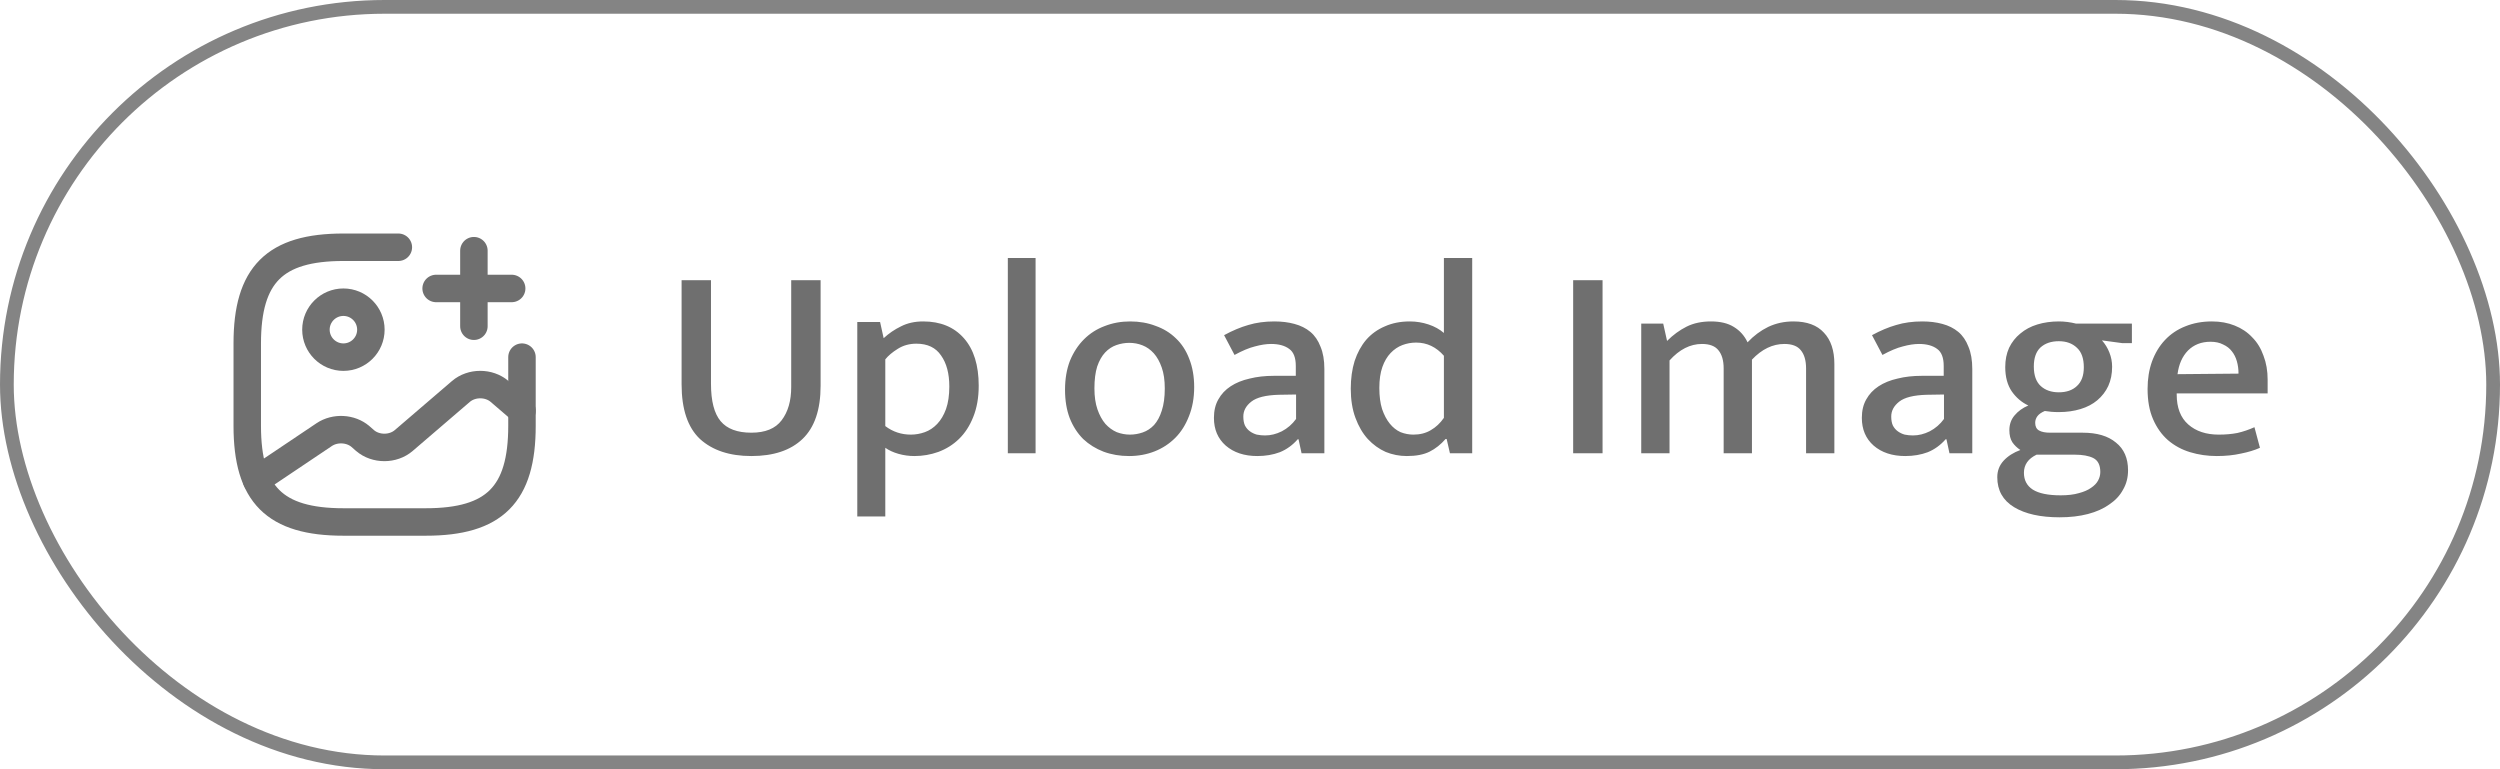 <svg width="91" height="28" viewBox="0 0 91 28" fill="none" xmlns="http://www.w3.org/2000/svg">
<path d="M12.5 13C13.052 13 13.5 12.552 13.5 12C13.5 11.448 13.052 11 12.5 11C11.948 11 11.5 11.448 11.5 12C11.5 12.552 11.948 13 12.5 13Z" stroke="#6F6F6F" stroke-linecap="round" stroke-linejoin="round"/>
<path d="M14.5 9H12.5C10 9 9 10 9 12.5V15.5C9 18 10 19 12.5 19H15.5C18 19 19 18 19 15.5V13" stroke="#6F6F6F" stroke-linecap="round" stroke-linejoin="round"/>
<path d="M15.875 10.5H18.625" stroke="#6F6F6F" stroke-linecap="round"/>
<path d="M17.25 11.875V9.125" stroke="#6F6F6F" stroke-linecap="round"/>
<path d="M9.336 17.475L11.801 15.82C12.196 15.555 12.766 15.585 13.121 15.89L13.286 16.035C13.676 16.37 14.306 16.37 14.696 16.035L16.776 14.25C17.166 13.915 17.796 13.915 18.186 14.25L19.001 14.95" stroke="#6F6F6F" stroke-linecap="round" stroke-linejoin="round"/>
<path d="M24.81 10.2H25.88V13.97C25.88 14.597 25.997 15.05 26.23 15.33C26.464 15.61 26.837 15.75 27.35 15.75C27.857 15.75 28.224 15.6 28.45 15.3C28.684 14.993 28.8 14.59 28.8 14.09V10.2H29.87V14.04C29.87 14.913 29.65 15.56 29.21 15.98C28.777 16.393 28.157 16.6 27.35 16.6C26.557 16.6 25.934 16.393 25.48 15.98C25.034 15.56 24.81 14.897 24.81 13.99V10.2ZM33.285 16.6C33.085 16.6 32.892 16.573 32.705 16.52C32.518 16.467 32.358 16.393 32.225 16.3V18.8H31.205V11.72H32.035L32.165 12.31C32.352 12.137 32.562 11.993 32.795 11.88C33.028 11.76 33.298 11.7 33.605 11.7C34.232 11.7 34.725 11.903 35.085 12.31C35.445 12.717 35.625 13.293 35.625 14.04C35.625 14.473 35.558 14.853 35.425 15.18C35.298 15.5 35.125 15.767 34.905 15.98C34.692 16.187 34.442 16.343 34.155 16.45C33.875 16.55 33.585 16.6 33.285 16.6ZM33.355 12.51C33.102 12.51 32.875 12.573 32.675 12.7C32.482 12.82 32.332 12.947 32.225 13.08V15.51C32.498 15.717 32.808 15.82 33.155 15.82C33.328 15.82 33.498 15.79 33.665 15.73C33.832 15.67 33.982 15.57 34.115 15.43C34.248 15.29 34.355 15.11 34.435 14.89C34.515 14.663 34.555 14.39 34.555 14.07C34.555 13.597 34.455 13.22 34.255 12.94C34.062 12.653 33.762 12.51 33.355 12.51ZM36.685 16.5V9.39H37.695V16.5H36.685ZM43.468 14.09C43.468 14.483 43.404 14.837 43.278 15.15C43.157 15.463 42.991 15.727 42.778 15.94C42.564 16.153 42.314 16.317 42.028 16.43C41.741 16.543 41.431 16.6 41.097 16.6C40.764 16.6 40.454 16.547 40.167 16.44C39.888 16.333 39.641 16.18 39.428 15.98C39.221 15.773 39.057 15.52 38.938 15.22C38.824 14.92 38.767 14.577 38.767 14.19C38.767 13.79 38.828 13.437 38.947 13.13C39.074 12.823 39.244 12.563 39.458 12.35C39.671 12.137 39.921 11.977 40.208 11.87C40.494 11.757 40.804 11.7 41.138 11.7C41.471 11.7 41.778 11.753 42.057 11.86C42.344 11.96 42.591 12.11 42.797 12.31C43.011 12.51 43.174 12.76 43.288 13.06C43.407 13.36 43.468 13.703 43.468 14.09ZM42.398 14.14C42.398 13.84 42.361 13.587 42.288 13.38C42.214 13.167 42.117 12.993 41.998 12.86C41.877 12.727 41.741 12.63 41.587 12.57C41.434 12.51 41.274 12.48 41.108 12.48C40.947 12.48 40.791 12.507 40.638 12.56C40.484 12.613 40.347 12.703 40.227 12.83C40.108 12.957 40.011 13.127 39.938 13.34C39.871 13.553 39.837 13.82 39.837 14.14C39.837 14.433 39.874 14.687 39.947 14.9C40.021 15.113 40.117 15.29 40.237 15.43C40.358 15.563 40.494 15.663 40.648 15.73C40.807 15.79 40.968 15.82 41.127 15.82C41.288 15.82 41.444 15.793 41.597 15.74C41.751 15.687 41.888 15.597 42.008 15.47C42.127 15.337 42.221 15.163 42.288 14.95C42.361 14.73 42.398 14.46 42.398 14.14ZM44.557 12.2C44.863 12.033 45.157 11.91 45.437 11.83C45.723 11.743 46.04 11.7 46.387 11.7C46.653 11.7 46.897 11.73 47.117 11.79C47.343 11.85 47.537 11.947 47.697 12.08C47.857 12.213 47.98 12.393 48.067 12.62C48.16 12.84 48.207 13.11 48.207 13.43V16.5H47.377L47.267 15.99H47.237C47.05 16.203 46.833 16.36 46.587 16.46C46.34 16.553 46.067 16.6 45.767 16.6C45.293 16.6 44.91 16.473 44.617 16.22C44.33 15.967 44.187 15.63 44.187 15.21C44.187 14.95 44.24 14.727 44.347 14.54C44.453 14.347 44.603 14.187 44.797 14.06C44.99 13.933 45.22 13.84 45.487 13.78C45.753 13.713 46.047 13.68 46.367 13.68H47.167V13.32C47.167 13.02 47.087 12.813 46.927 12.7C46.767 12.58 46.547 12.52 46.267 12.52C46.093 12.52 45.897 12.55 45.677 12.61C45.463 12.663 45.217 12.767 44.937 12.92L44.557 12.2ZM47.177 14.36L46.547 14.37C46.073 14.383 45.74 14.467 45.547 14.62C45.353 14.773 45.257 14.953 45.257 15.16C45.257 15.293 45.277 15.403 45.317 15.49C45.363 15.577 45.423 15.647 45.497 15.7C45.57 15.753 45.653 15.793 45.747 15.82C45.847 15.84 45.947 15.85 46.047 15.85C46.253 15.85 46.457 15.8 46.657 15.7C46.863 15.593 47.037 15.443 47.177 15.25V14.36ZM52.558 9.39H53.588V16.5H52.778L52.658 15.98H52.618C52.444 16.18 52.251 16.333 52.038 16.44C51.825 16.547 51.548 16.6 51.208 16.6C50.941 16.6 50.684 16.55 50.438 16.45C50.198 16.343 49.981 16.187 49.788 15.98C49.601 15.773 49.451 15.517 49.338 15.21C49.224 14.903 49.168 14.55 49.168 14.15C49.168 13.777 49.215 13.44 49.308 13.14C49.408 12.84 49.548 12.583 49.728 12.37C49.914 12.157 50.141 11.993 50.408 11.88C50.675 11.76 50.978 11.7 51.318 11.7C51.551 11.7 51.778 11.737 51.998 11.81C52.218 11.883 52.404 11.987 52.558 12.12V9.39ZM52.558 12.95C52.278 12.63 51.941 12.47 51.548 12.47C51.374 12.47 51.208 12.5 51.048 12.56C50.888 12.62 50.745 12.717 50.618 12.85C50.491 12.983 50.391 13.153 50.318 13.36C50.245 13.567 50.208 13.82 50.208 14.12C50.208 14.42 50.241 14.677 50.308 14.89C50.381 15.103 50.474 15.28 50.588 15.42C50.701 15.56 50.831 15.663 50.978 15.73C51.131 15.79 51.288 15.82 51.448 15.82C51.688 15.82 51.898 15.767 52.078 15.66C52.264 15.553 52.425 15.403 52.558 15.21V12.95ZM58.333 10.2V16.5H57.263V10.2H58.333ZM60.771 16.5H59.741V11.78H60.541L60.681 12.41C60.901 12.19 61.138 12.017 61.391 11.89C61.644 11.763 61.941 11.7 62.281 11.7C62.621 11.7 62.898 11.767 63.111 11.9C63.331 12.033 63.498 12.22 63.611 12.46C63.837 12.22 64.088 12.033 64.361 11.9C64.641 11.767 64.948 11.7 65.281 11.7C65.774 11.7 66.144 11.837 66.391 12.11C66.644 12.377 66.771 12.757 66.771 13.25V16.5H65.741V13.41C65.741 13.123 65.677 12.903 65.551 12.75C65.431 12.597 65.231 12.52 64.951 12.52C64.524 12.52 64.131 12.71 63.771 13.09V16.5H62.741V13.41C62.741 13.123 62.678 12.903 62.551 12.75C62.431 12.597 62.231 12.52 61.951 12.52C61.524 12.52 61.131 12.72 60.771 13.12V16.5ZM68.141 12.2C68.447 12.033 68.741 11.91 69.021 11.83C69.307 11.743 69.624 11.7 69.971 11.7C70.237 11.7 70.481 11.73 70.701 11.79C70.927 11.85 71.121 11.947 71.281 12.08C71.441 12.213 71.564 12.393 71.651 12.62C71.744 12.84 71.791 13.11 71.791 13.43V16.5H70.961L70.851 15.99H70.821C70.634 16.203 70.417 16.36 70.171 16.46C69.924 16.553 69.651 16.6 69.351 16.6C68.877 16.6 68.494 16.473 68.201 16.22C67.914 15.967 67.771 15.63 67.771 15.21C67.771 14.95 67.824 14.727 67.931 14.54C68.037 14.347 68.187 14.187 68.381 14.06C68.574 13.933 68.804 13.84 69.071 13.78C69.337 13.713 69.631 13.68 69.951 13.68H70.751V13.32C70.751 13.02 70.671 12.813 70.511 12.7C70.351 12.58 70.131 12.52 69.851 12.52C69.677 12.52 69.481 12.55 69.261 12.61C69.047 12.663 68.801 12.767 68.521 12.92L68.141 12.2ZM70.761 14.36L70.131 14.37C69.657 14.383 69.324 14.467 69.131 14.62C68.937 14.773 68.841 14.953 68.841 15.16C68.841 15.293 68.861 15.403 68.901 15.49C68.947 15.577 69.007 15.647 69.081 15.7C69.154 15.753 69.237 15.793 69.331 15.82C69.431 15.84 69.531 15.85 69.631 15.85C69.837 15.85 70.041 15.8 70.241 15.7C70.447 15.593 70.621 15.443 70.761 15.25V14.36ZM72.991 13.36C72.991 13.1 73.038 12.867 73.131 12.66C73.231 12.453 73.368 12.28 73.541 12.14C73.715 11.993 73.921 11.883 74.161 11.81C74.401 11.737 74.661 11.7 74.941 11.7C75.148 11.7 75.358 11.727 75.571 11.78H77.601V12.49H77.251L76.511 12.39C76.625 12.517 76.715 12.663 76.781 12.83C76.848 12.997 76.881 13.17 76.881 13.35C76.881 13.61 76.835 13.843 76.741 14.05C76.648 14.25 76.515 14.423 76.341 14.57C76.175 14.71 75.971 14.817 75.731 14.89C75.491 14.963 75.228 15 74.941 15C74.848 15 74.758 14.997 74.671 14.99C74.591 14.983 74.511 14.973 74.431 14.96C74.305 15.013 74.215 15.077 74.161 15.15C74.108 15.223 74.081 15.303 74.081 15.39C74.081 15.523 74.128 15.617 74.221 15.67C74.315 15.723 74.448 15.75 74.621 15.75H75.811C76.331 15.75 76.735 15.87 77.021 16.11C77.315 16.343 77.461 16.68 77.461 17.12C77.461 17.38 77.401 17.613 77.281 17.82C77.168 18.033 77.001 18.213 76.781 18.36C76.568 18.513 76.308 18.63 76.001 18.71C75.695 18.79 75.351 18.83 74.971 18.83C74.271 18.83 73.718 18.707 73.311 18.46C72.905 18.213 72.701 17.85 72.701 17.37C72.701 17.137 72.778 16.937 72.931 16.77C73.085 16.603 73.288 16.473 73.541 16.38C73.421 16.3 73.325 16.207 73.251 16.1C73.178 15.987 73.141 15.84 73.141 15.66C73.141 15.447 73.205 15.267 73.331 15.12C73.458 14.967 73.625 14.847 73.831 14.76C73.591 14.647 73.391 14.477 73.231 14.25C73.071 14.017 72.991 13.72 72.991 13.36ZM74.131 16.55C73.825 16.697 73.671 16.917 73.671 17.21C73.671 17.477 73.778 17.68 73.991 17.82C74.211 17.96 74.551 18.03 75.011 18.03C75.271 18.03 75.491 18.003 75.671 17.95C75.851 17.903 75.998 17.84 76.111 17.76C76.231 17.68 76.318 17.59 76.371 17.49C76.425 17.39 76.451 17.287 76.451 17.18C76.451 16.927 76.365 16.757 76.191 16.67C76.025 16.59 75.801 16.55 75.521 16.55H74.131ZM75.851 13.37C75.851 13.05 75.768 12.813 75.601 12.66C75.435 12.5 75.215 12.42 74.941 12.42C74.661 12.42 74.438 12.497 74.271 12.65C74.111 12.803 74.031 13.033 74.031 13.34C74.031 13.66 74.115 13.897 74.281 14.05C74.448 14.203 74.668 14.28 74.941 14.28C75.221 14.28 75.441 14.203 75.601 14.05C75.768 13.897 75.851 13.67 75.851 13.37ZM82.542 14.32H79.232V14.36C79.232 14.84 79.372 15.203 79.652 15.45C79.932 15.697 80.302 15.82 80.762 15.82C81.015 15.82 81.242 15.8 81.442 15.76C81.648 15.713 81.855 15.643 82.062 15.55L82.262 16.3C82.068 16.387 81.838 16.457 81.572 16.51C81.305 16.57 81.012 16.6 80.692 16.6C80.352 16.6 80.028 16.553 79.722 16.46C79.415 16.367 79.145 16.22 78.912 16.02C78.685 15.82 78.505 15.567 78.372 15.26C78.238 14.953 78.172 14.587 78.172 14.16C78.172 13.793 78.225 13.46 78.332 13.16C78.445 12.853 78.602 12.593 78.802 12.38C79.008 12.16 79.255 11.993 79.542 11.88C79.835 11.76 80.158 11.7 80.512 11.7C80.818 11.7 81.095 11.75 81.342 11.85C81.595 11.95 81.808 12.093 81.982 12.28C82.162 12.46 82.298 12.683 82.392 12.95C82.492 13.21 82.542 13.5 82.542 13.82V14.32ZM81.482 13.6C81.482 13.44 81.462 13.29 81.422 13.15C81.382 13.01 81.322 12.89 81.242 12.79C81.162 12.683 81.055 12.6 80.922 12.54C80.795 12.473 80.642 12.44 80.462 12.44C80.128 12.44 79.855 12.547 79.642 12.76C79.435 12.973 79.308 13.26 79.262 13.62L81.482 13.6Z" fill="#6F6F6F"/>
<rect x="0.25" y="0.25" width="90.5" height="27.5" rx="13.75" stroke="#848484" stroke-width="0.5"/>
</svg>
